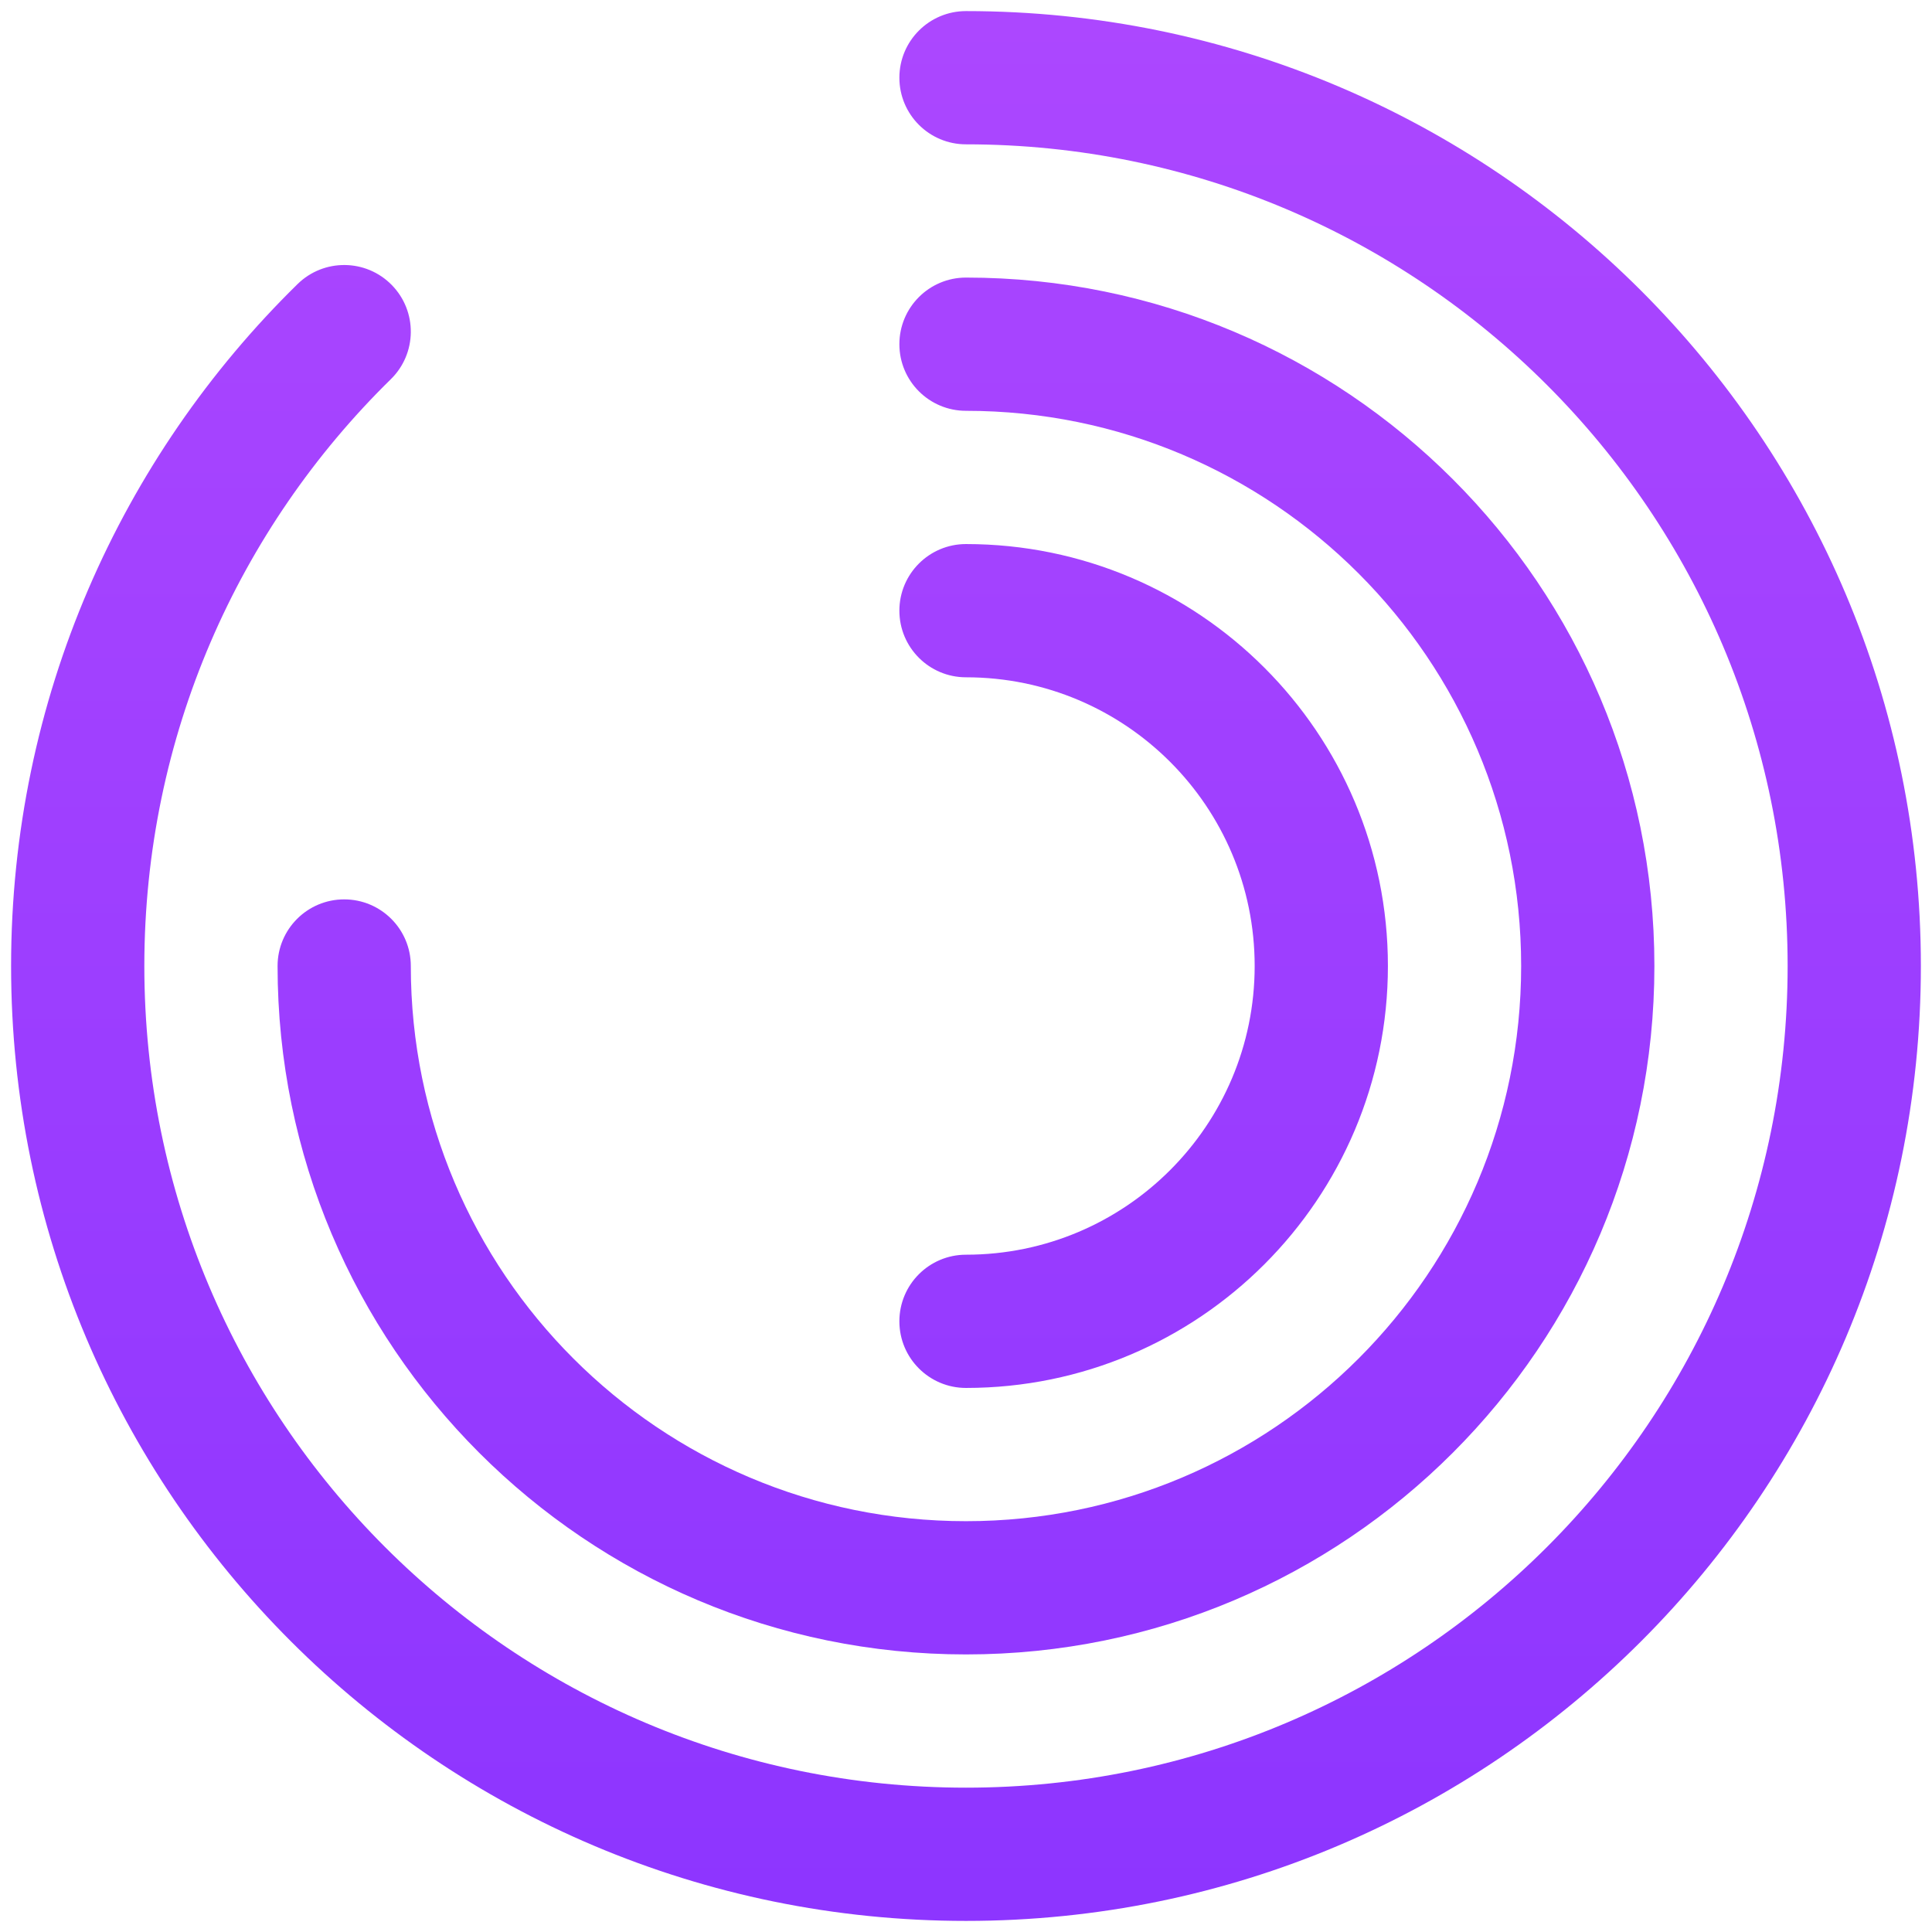 <svg width="58" height="58" viewBox="0 0 58 58" fill="none" xmlns="http://www.w3.org/2000/svg">
<path d="M27 2.333C27 1.229 27.895 0.333 29 0.333C44.832 0.333 57.666 13.168 57.666 29C57.666 44.832 44.832 57.667 29 57.667C13.168 57.667 0.333 44.832 0.333 29C0.333 20.981 3.628 13.728 8.933 8.528C9.722 7.755 10.988 7.767 11.761 8.556C12.534 9.345 12.522 10.611 11.733 11.384C7.164 15.864 4.333 22.099 4.333 29C4.333 42.623 15.377 53.667 29 53.667C42.623 53.667 53.666 42.623 53.666 29C53.666 15.377 42.623 4.333 29 4.333C27.895 4.333 27 3.438 27 2.333Z" fill="url(#paint0_linear_45_42)"/>
<path d="M27 10.333C27 9.229 27.895 8.333 29 8.333C40.414 8.333 49.666 17.586 49.666 29C49.666 40.414 40.414 49.667 29 49.667C17.586 49.667 8.333 40.414 8.333 29C8.333 27.895 9.228 27 10.333 27C11.438 27 12.333 27.895 12.333 29C12.333 38.205 19.795 45.667 29 45.667C38.204 45.667 45.666 38.205 45.666 29C45.666 19.795 38.204 12.333 29 12.333C27.895 12.333 27 11.438 27 10.333Z" fill="url(#paint1_linear_45_42)"/>
<path d="M29 16.333C27.895 16.333 27 17.229 27 18.333C27 19.438 27.895 20.333 29 20.333C33.786 20.333 37.666 24.213 37.666 29C37.666 33.786 33.786 37.667 29 37.667C27.895 37.667 27 38.562 27 39.667C27 40.771 27.895 41.667 29 41.667C35.995 41.667 41.666 35.996 41.666 29C41.666 22.004 35.995 16.333 29 16.333Z" fill="url(#paint2_linear_45_42)"/>
<defs>
<linearGradient id="paint0_linear_45_42" x1="29" y1="0.333" x2="29" y2="57.667" gradientUnits="userSpaceOnUse">
<stop stop-color="#AC47FF"/>
<stop offset="1" stop-color="#8D35FF"/>
</linearGradient>
<linearGradient id="paint1_linear_45_42" x1="29" y1="0.333" x2="29" y2="57.667" gradientUnits="userSpaceOnUse">
<stop stop-color="#AC47FF"/>
<stop offset="1" stop-color="#8D35FF"/>
</linearGradient>
<linearGradient id="paint2_linear_45_42" x1="29" y1="0.333" x2="29" y2="57.667" gradientUnits="userSpaceOnUse">
<stop stop-color="#AC47FF"/>
<stop offset="1" stop-color="#8D35FF"/>
</linearGradient>
</defs>
</svg>
